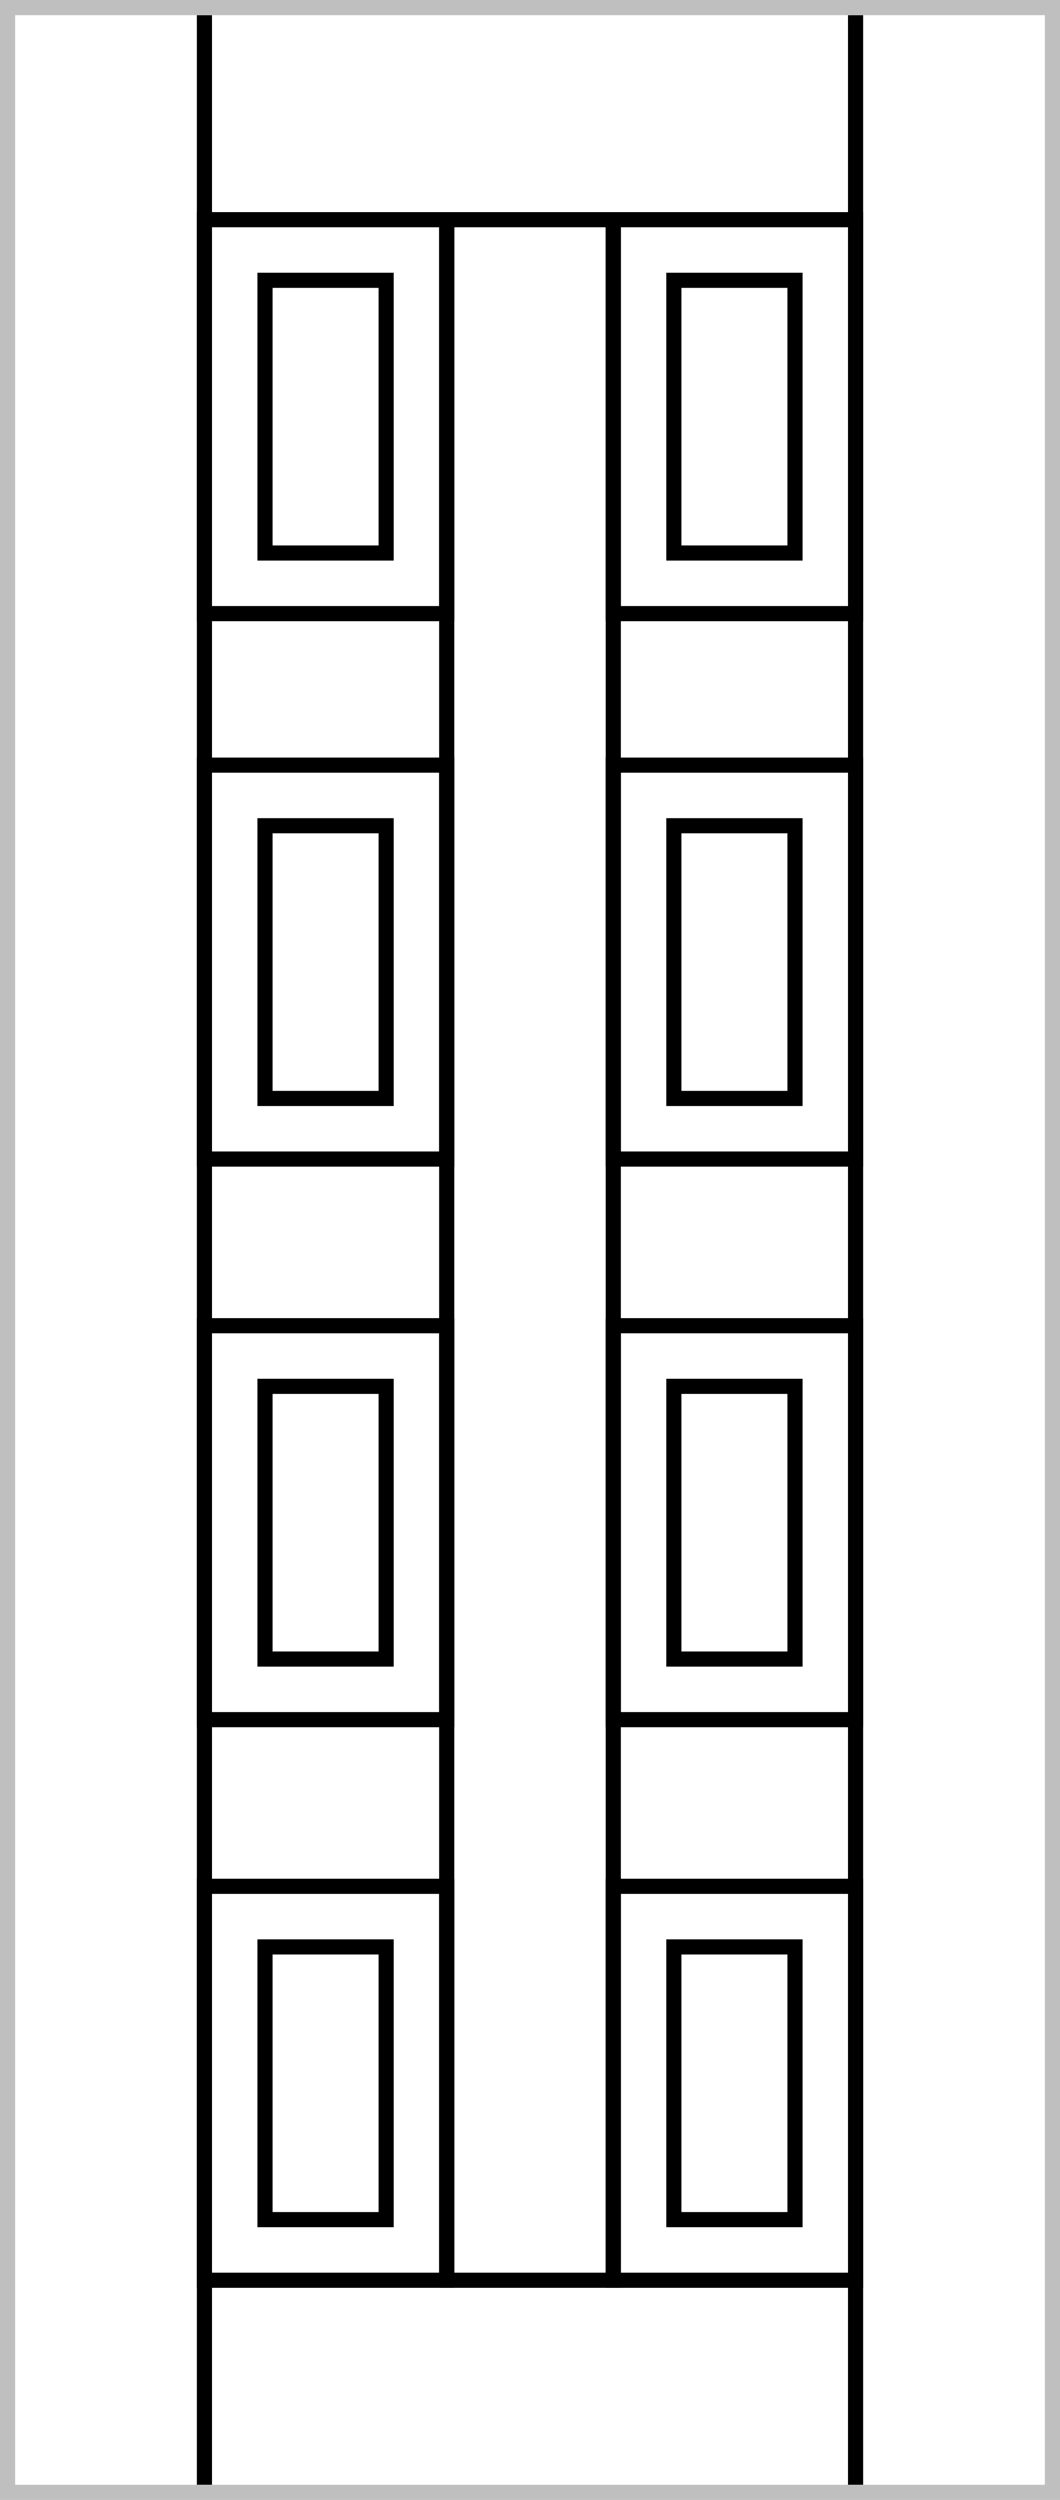 <svg width="70" height="165" fill="none" xmlns="http://www.w3.org/2000/svg"><path d="M13.5 1v163m43-163v163m-16-150v137m-11-137v137m0-136.5h11m-11 136h11M44.5 128.5h8v18h-8z" stroke="#000"/><path stroke="#000" d="M40.5 124.5h16v26h-16zM44.5 91.5h8v18h-8z"/><path stroke="#000" d="M40.5 87.5h16v26h-16zM44.5 54.5h8v18h-8z"/><path stroke="#000" d="M40.5 50.5h16v26h-16zM44.5 18.5h8v18h-8z"/><path stroke="#000" d="M40.5 14.5h16v26h-16zM17.5 18.5h8v18h-8z"/><path stroke="#000" d="M13.5 14.5h16v26h-16zM17.5 54.5h8v18h-8z"/><path stroke="#000" d="M13.5 50.5h16v26h-16zM17.5 91.5h8v18h-8z"/><path stroke="#000" d="M13.5 87.5h16v26h-16zM17.5 128.5h8v18h-8z"/><path stroke="#000" d="M13.5 124.5h16v26h-16z"/><path stroke="#BFBFBF" d="M.5.5h69v164H.5z"/></svg>